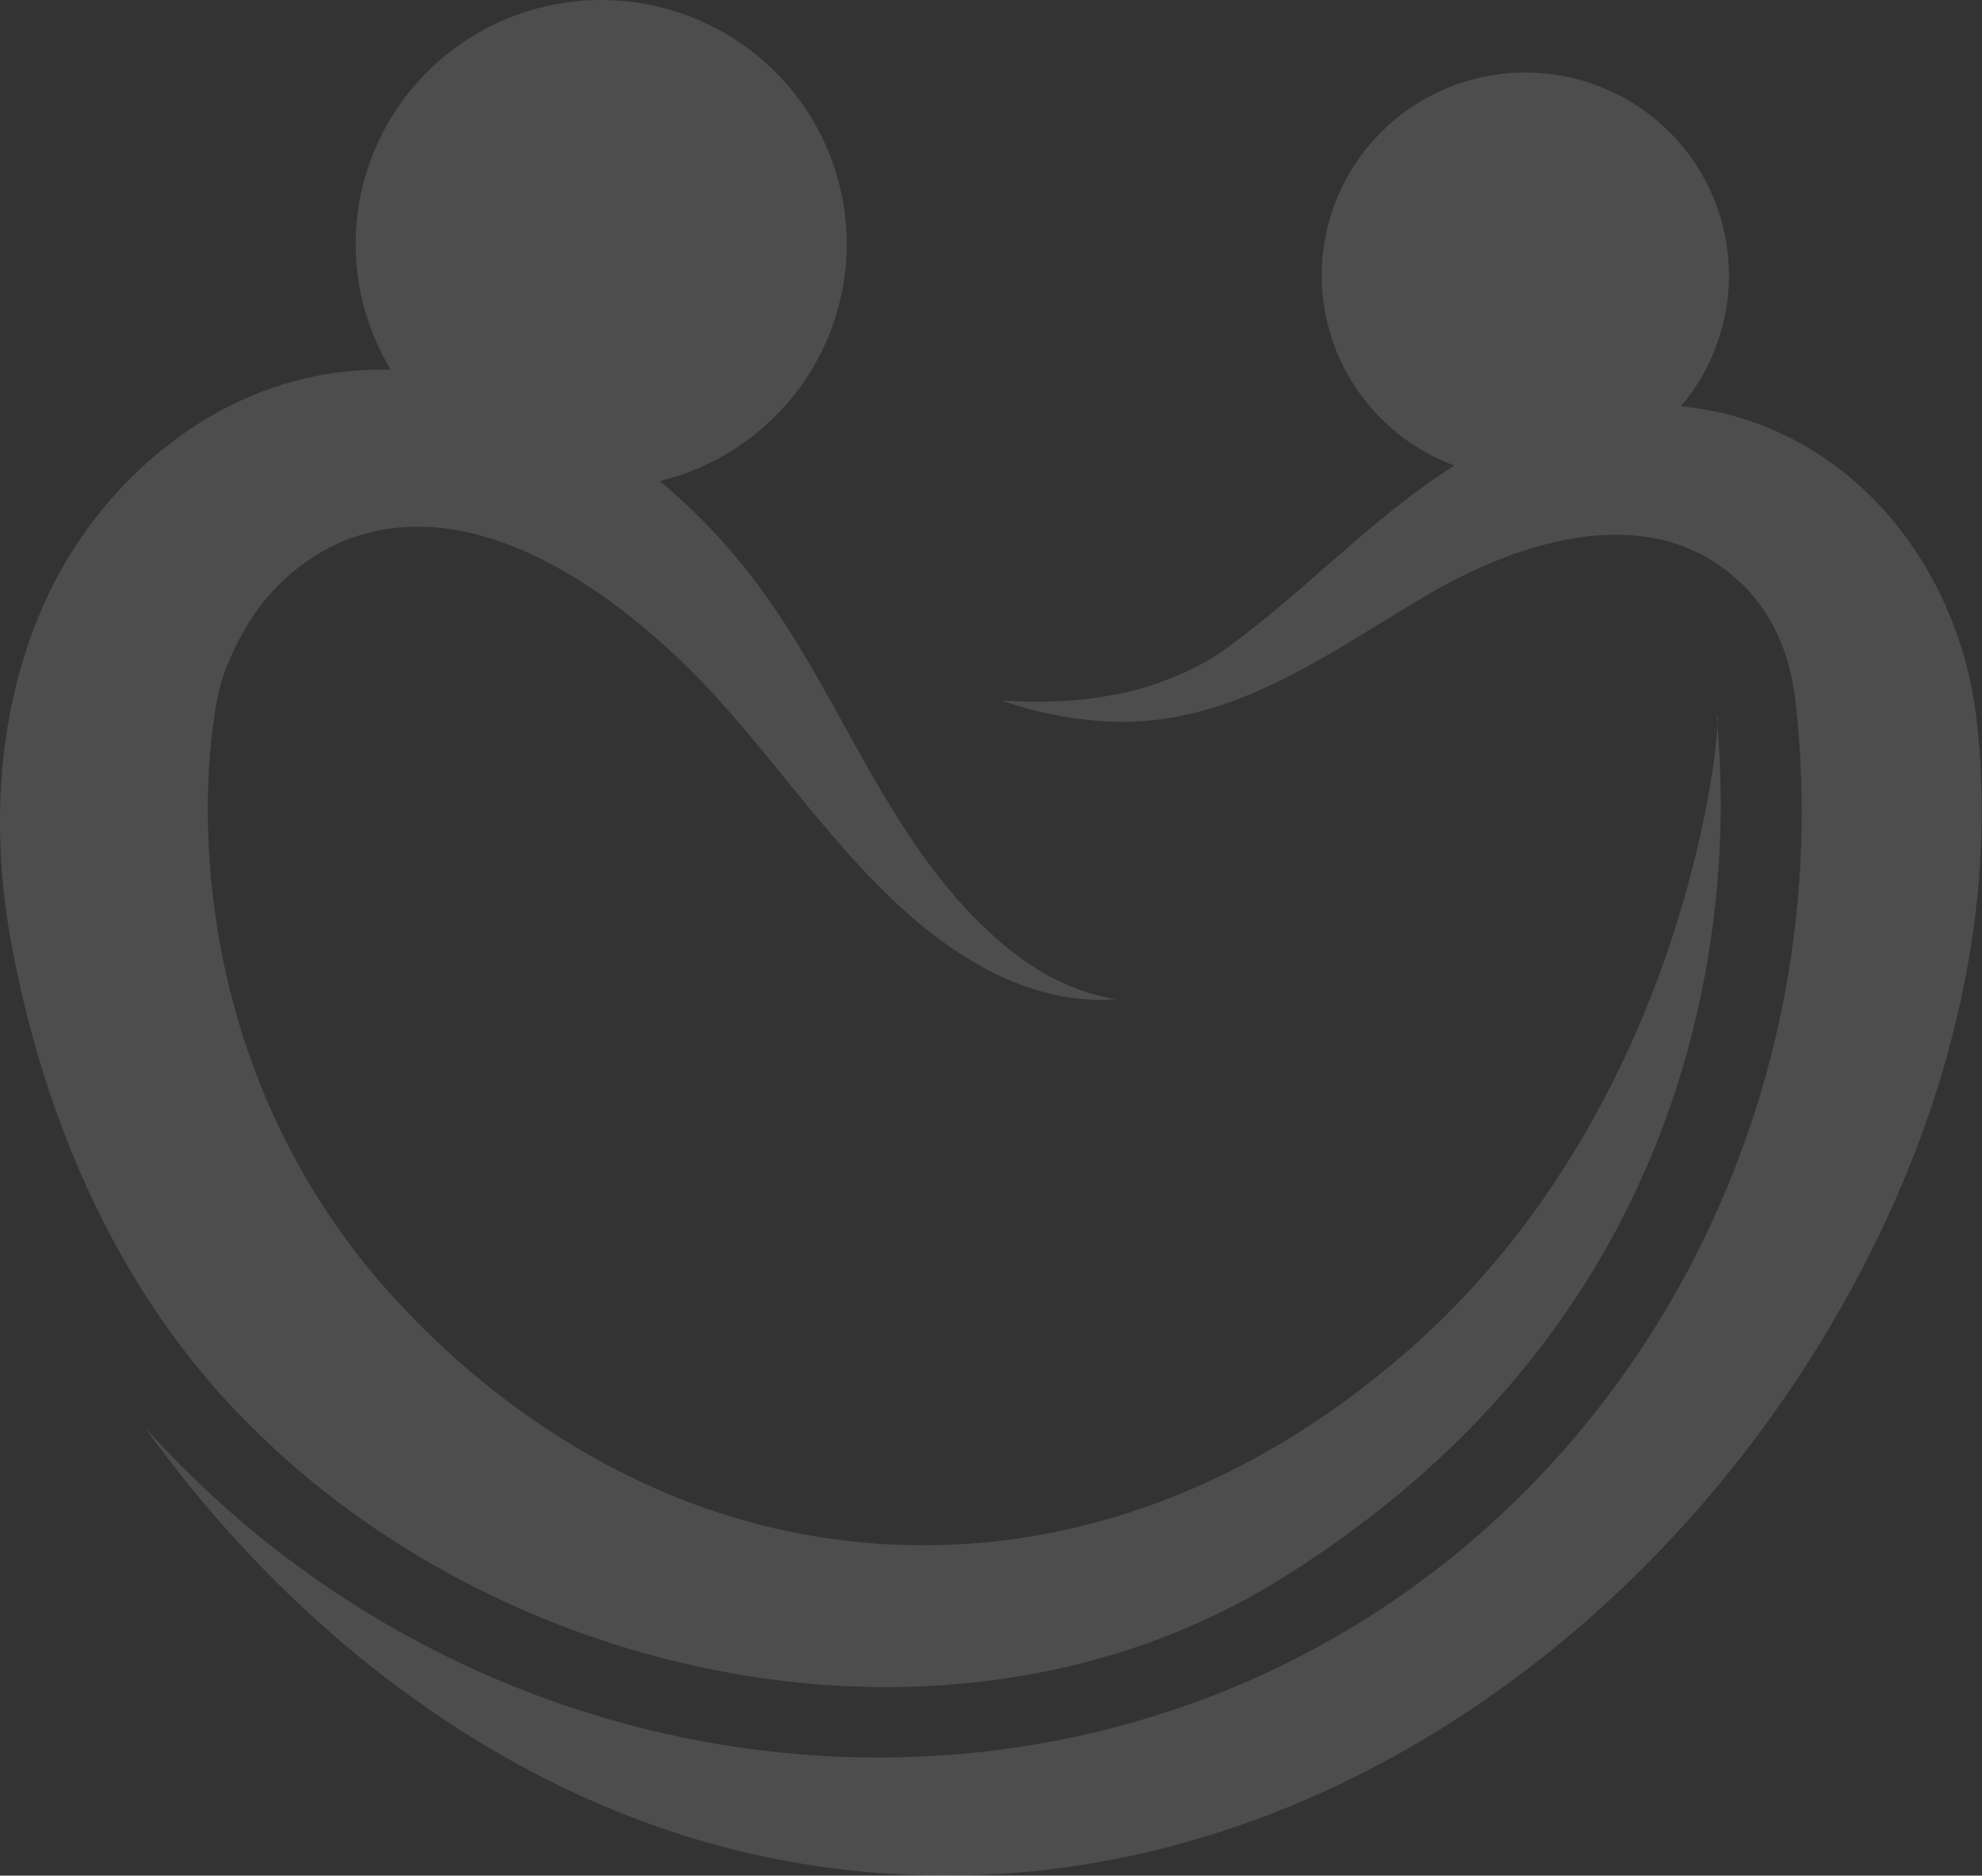 <svg width="688" height="651" viewBox="0 0 688 651" fill="none" xmlns="http://www.w3.org/2000/svg">
<rect x="0" y="0" width="688" height="651" fill="#333333" stroke="none"/>
<path d="M457.746 571.455C572.206 508.967 638.275 378.947 623.331 243.928C621.293 225.026 613.496 207.462 596.089 195.745C566.404 175.66 525.786 188.559 494.936 206.77C459.381 227.748 425.485 253.636 381.775 250.244C377.294 249.909 373.105 249.351 369.475 248.771C363.988 247.831 358.564 246.556 353.233 244.955C351.44 244.442 350.096 243.995 349.178 243.683L347.833 243.236H349.267L353.479 243.437C358.908 243.656 364.344 243.597 369.767 243.259C378.309 242.76 386.782 241.422 395.06 239.264L398.712 238.193L402.409 236.921C403.686 236.519 404.851 236.006 406.083 235.537L407.942 234.778L410.004 233.908C415.313 231.64 420.367 228.82 425.081 225.494C452.862 205.52 476.318 179.543 504.861 161.578C490.78 156.364 478.732 146.818 470.466 134.323C462.2 121.828 458.145 107.034 458.889 92.088C459.634 77.142 465.139 62.822 474.607 51.203C484.074 39.585 497.011 31.273 511.542 27.474C526.072 23.675 541.439 24.587 555.414 30.076C569.389 35.565 581.245 45.347 589.262 58.002C597.279 70.657 601.04 85.527 600 100.455C598.959 115.384 593.171 129.594 583.475 141.024C637.468 146.09 677.929 191.036 685.726 246.606C685.905 247.901 686.062 249.195 686.218 250.512C692.693 308.536 680.169 367.499 656.13 420.413C588.919 568.286 433.46 679.292 266.306 644.611C179.291 626.579 103.185 569.112 50.335 495.465C155.722 613.121 326.505 643.205 457.746 571.455Z" fill="white" fill-opacity="0.13"/>
<path d="M17.903 204.034C36.587 166.474 72.319 136.314 113.949 129.738C121.12 128.61 128.381 128.139 135.639 128.334C126.395 113.045 122.243 95.245 123.775 77.473C125.308 59.701 132.446 42.863 144.174 29.36C155.901 15.857 171.619 6.377 189.086 2.273C206.553 -1.831 224.878 -0.351 241.449 6.503C258.02 13.356 271.991 25.234 281.37 40.442C290.749 55.65 295.058 73.412 293.683 91.197C292.307 108.982 285.317 125.881 273.71 139.486C262.102 153.091 246.469 162.708 229.039 166.964C241.263 177.177 252.286 188.73 261.899 201.404C292.897 242.174 308.419 294.624 348.771 328.217C352.008 330.938 355.425 333.44 358.999 335.707C359.785 336.25 360.602 336.748 361.444 337.2L363.799 338.582C365.392 339.385 366.872 340.232 368.285 340.811C372.748 342.93 377.415 344.596 382.214 345.782C383.852 346.228 385.153 346.429 386.005 346.607L387.284 346.874H385.983C385.108 346.874 383.74 347.053 382.08 347.031C376.915 347.029 371.764 346.484 366.715 345.403C358.423 343.617 350.426 340.675 342.961 336.665C300.344 314.374 273.428 266.293 240.276 233.168C209.749 202.697 160.559 168.168 115.766 189.322C102.914 195.708 92.265 205.749 85.171 218.166C81.956 223.573 79.31 229.295 77.276 235.241C71.601 252.472 58.345 347.543 121.71 432.316C131.871 445.936 199.588 533.428 314.744 536.258C403.501 538.488 464.668 488.957 484.07 472.774C587.451 386.508 597.724 248.772 596.109 248.259C594.068 247.635 627.668 434.768 444.01 548.385C331.657 617.91 172.604 585.187 81.784 489.604C39.324 445.022 14.74 386.575 3.794 326.634C-3.675 285.574 -0.692 241.594 17.903 204.034Z" fill="white" fill-opacity="0.13"/>
</svg>
